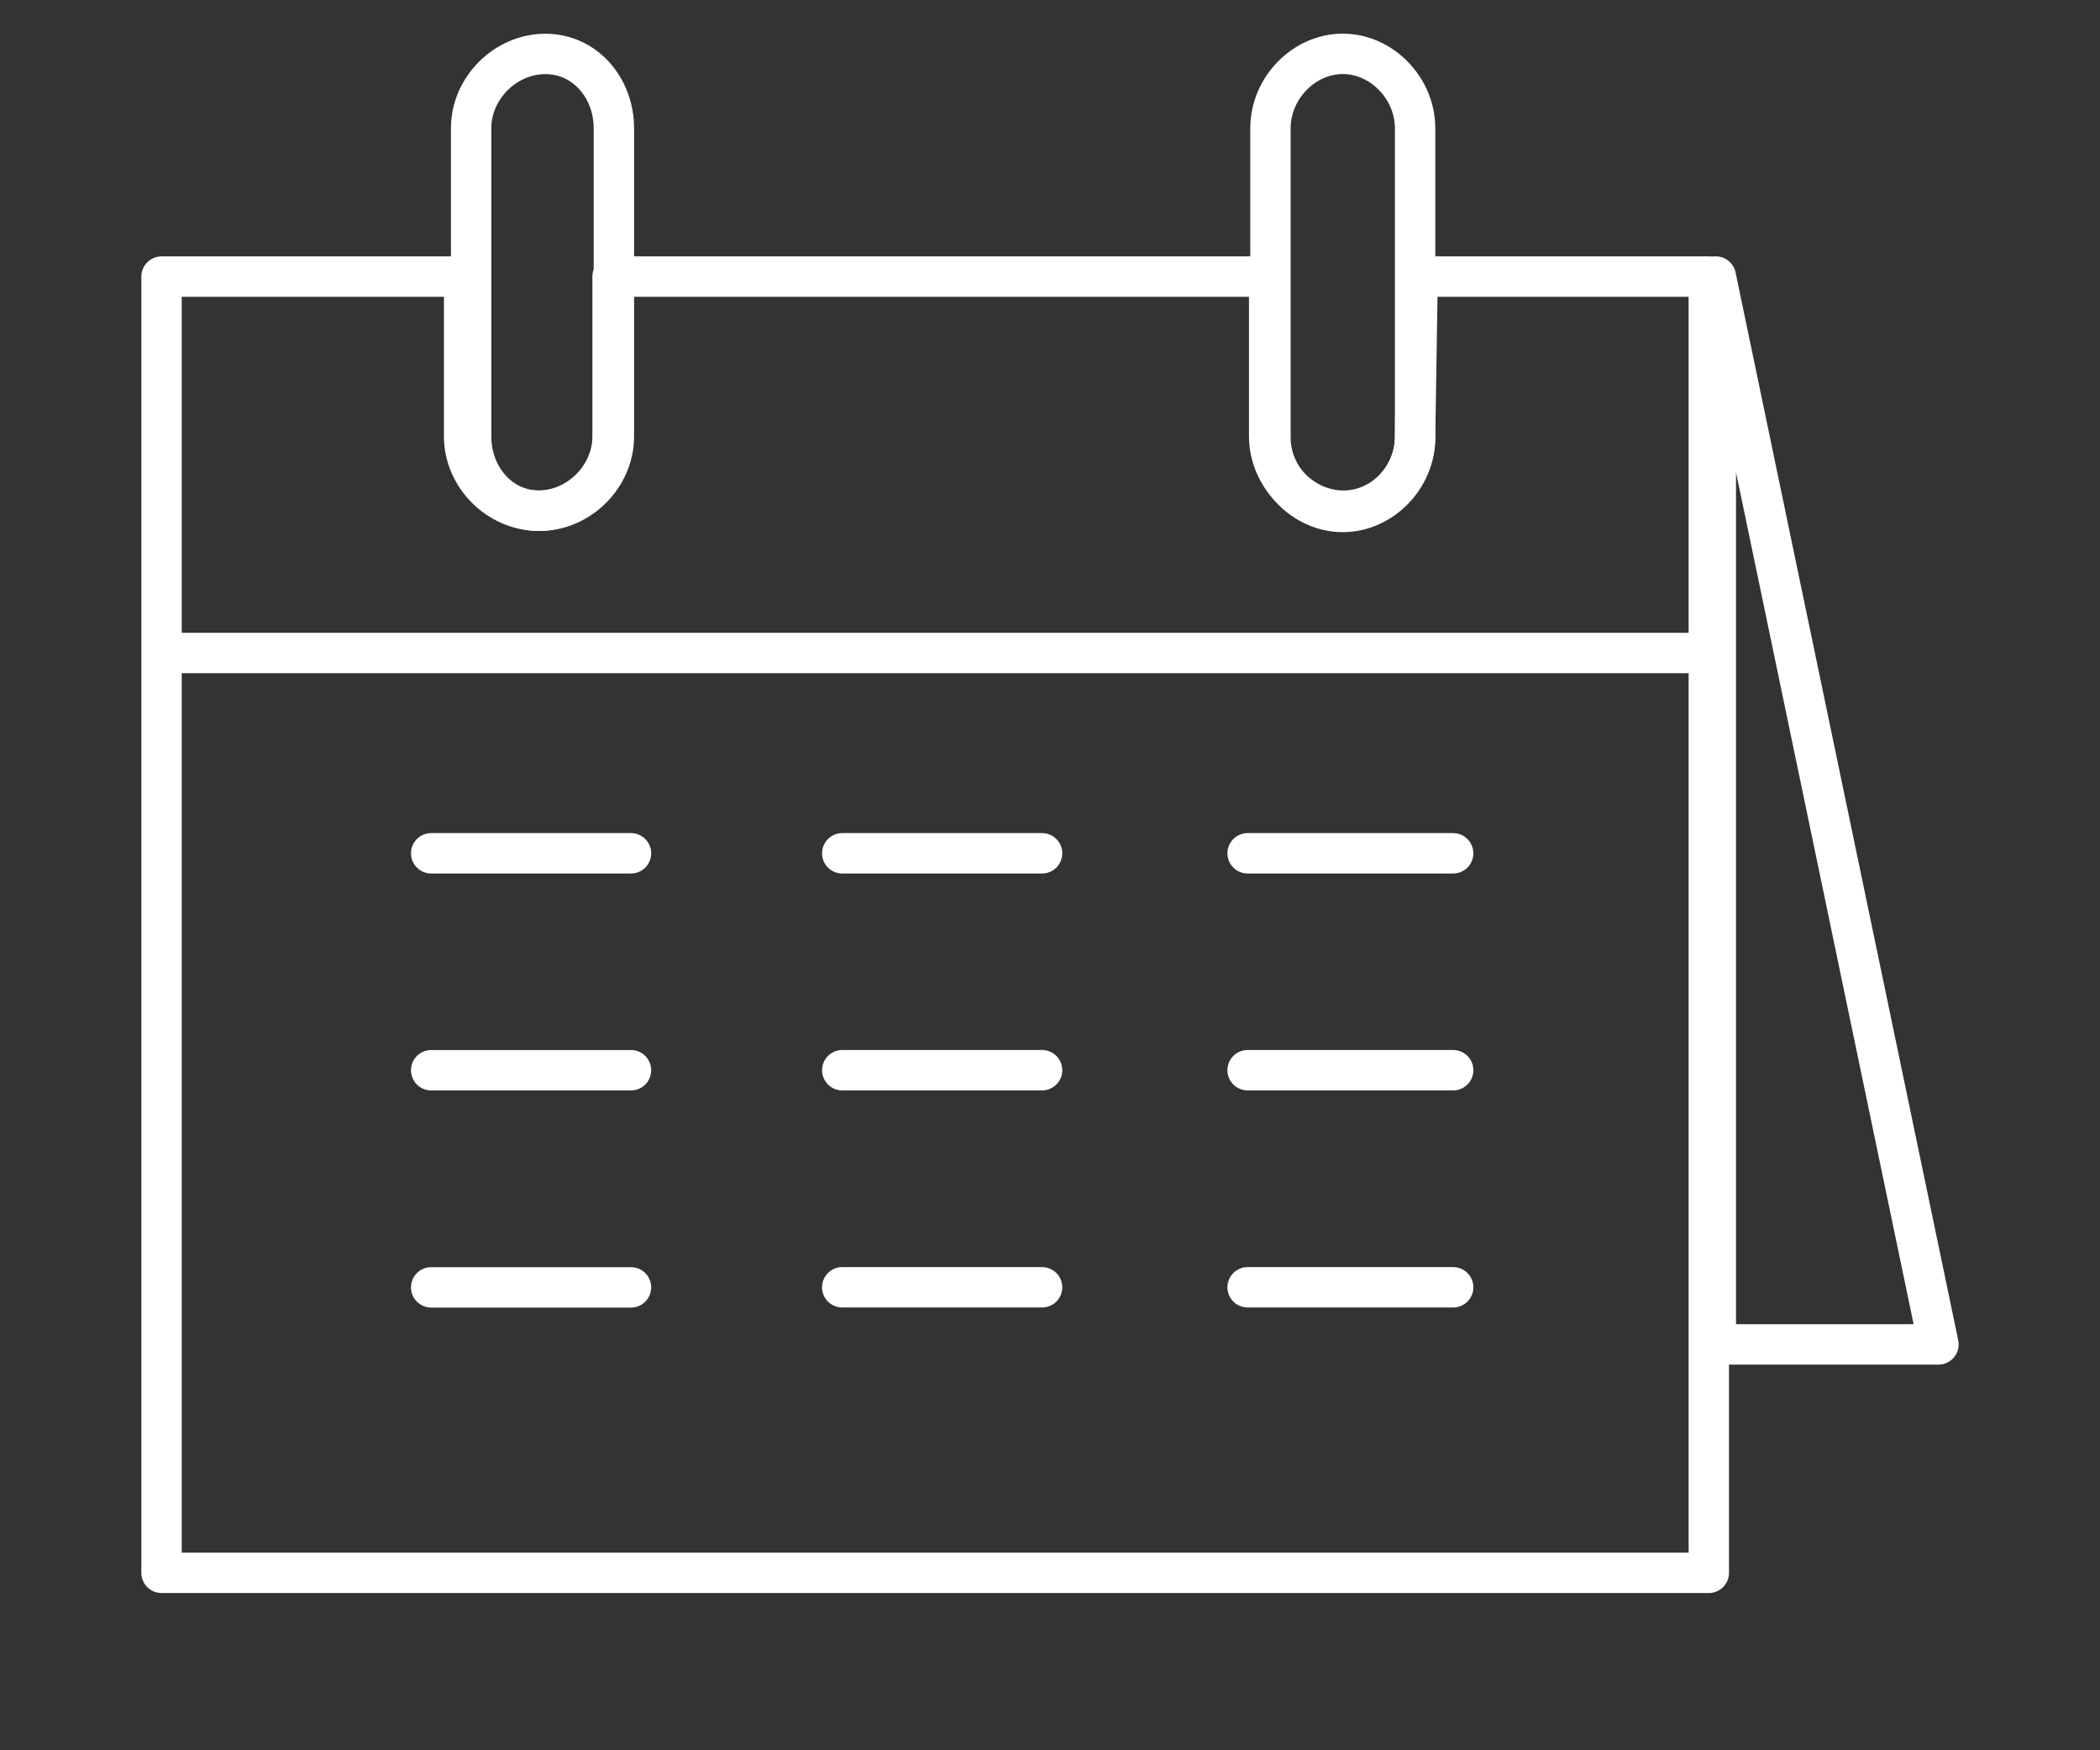 <svg width="78" height="65" viewBox="0 0 78 65" fill="none" xmlns="http://www.w3.org/2000/svg">
<rect x="0" y="0" width="78" height="65" fill="#333333" stroke="none"/>
<path d="M63.47 10.271V58.41H6V10.271H17.239V16.208C17.239 17.693 18.512 18.965 19.996 18.965C21.481 18.965 22.753 17.693 22.753 16.208V10.271H47.141V16.208C47.141 17.693 48.413 18.965 49.898 18.965C51.382 18.965 52.561 17.693 52.561 16.208L52.655 10.271H63.47Z" stroke="white" stroke-width="1.5" stroke-miterlimit="10" stroke-linecap="round" stroke-linejoin="round"/>
<path d="M22.801 4.76V16.211C22.801 17.696 21.528 18.968 20.044 18.968C18.559 18.968 17.499 17.696 17.499 16.211V4.76C17.499 3.275 18.771 2.003 20.256 2.003C21.74 2.003 22.801 3.275 22.801 4.76Z" stroke="white" stroke-width="1.5" stroke-miterlimit="10" stroke-linecap="round" stroke-linejoin="round"/>
<path d="M52.561 4.765V16.248C52.561 17.737 51.321 19.012 49.874 19.012C48.428 19.012 47.188 17.737 47.188 16.248V4.765C47.188 3.276 48.428 2 49.874 2C51.321 2 52.561 3.276 52.561 4.765Z" stroke="white" stroke-width="1.5" stroke-miterlimit="10" stroke-linecap="round" stroke-linejoin="round"/>
<path d="M16.015 31.689H23.437" stroke="white" stroke-width="1.5" stroke-miterlimit="10" stroke-linecap="round" stroke-linejoin="round"/>
<path d="M31.283 31.689H38.706" stroke="white" stroke-width="1.5" stroke-miterlimit="10" stroke-linecap="round" stroke-linejoin="round"/>
<path d="M46.34 31.689H53.974" stroke="white" stroke-width="1.5" stroke-miterlimit="10" stroke-linecap="round" stroke-linejoin="round"/>
<path d="M16.015 39.745H23.437" stroke="white" stroke-width="1.5" stroke-miterlimit="10" stroke-linecap="round" stroke-linejoin="round"/>
<path d="M31.284 39.744H38.706" stroke="white" stroke-width="1.5" stroke-miterlimit="10" stroke-linecap="round" stroke-linejoin="round"/>
<path d="M46.34 39.744H53.975" stroke="white" stroke-width="1.5" stroke-miterlimit="10" stroke-linecap="round" stroke-linejoin="round"/>
<path d="M16.015 47.809H23.437" stroke="white" stroke-width="1.5" stroke-miterlimit="10" stroke-linecap="round" stroke-linejoin="round"/>
<path d="M31.283 47.806H38.706" stroke="white" stroke-width="1.5" stroke-miterlimit="10" stroke-linecap="round" stroke-linejoin="round"/>
<path d="M46.34 47.806H53.975" stroke="white" stroke-width="1.5" stroke-miterlimit="10" stroke-linecap="round" stroke-linejoin="round"/>
<path d="M63.73 10.271L72 49.927H63.73V10.271Z" stroke="white" stroke-width="1.5" stroke-miterlimit="10" stroke-linecap="round" stroke-linejoin="round"/>
<line x1="6" y1="24.25" x2="64" y2="24.25" stroke="white" stroke-width="1.5"/>
</svg>
